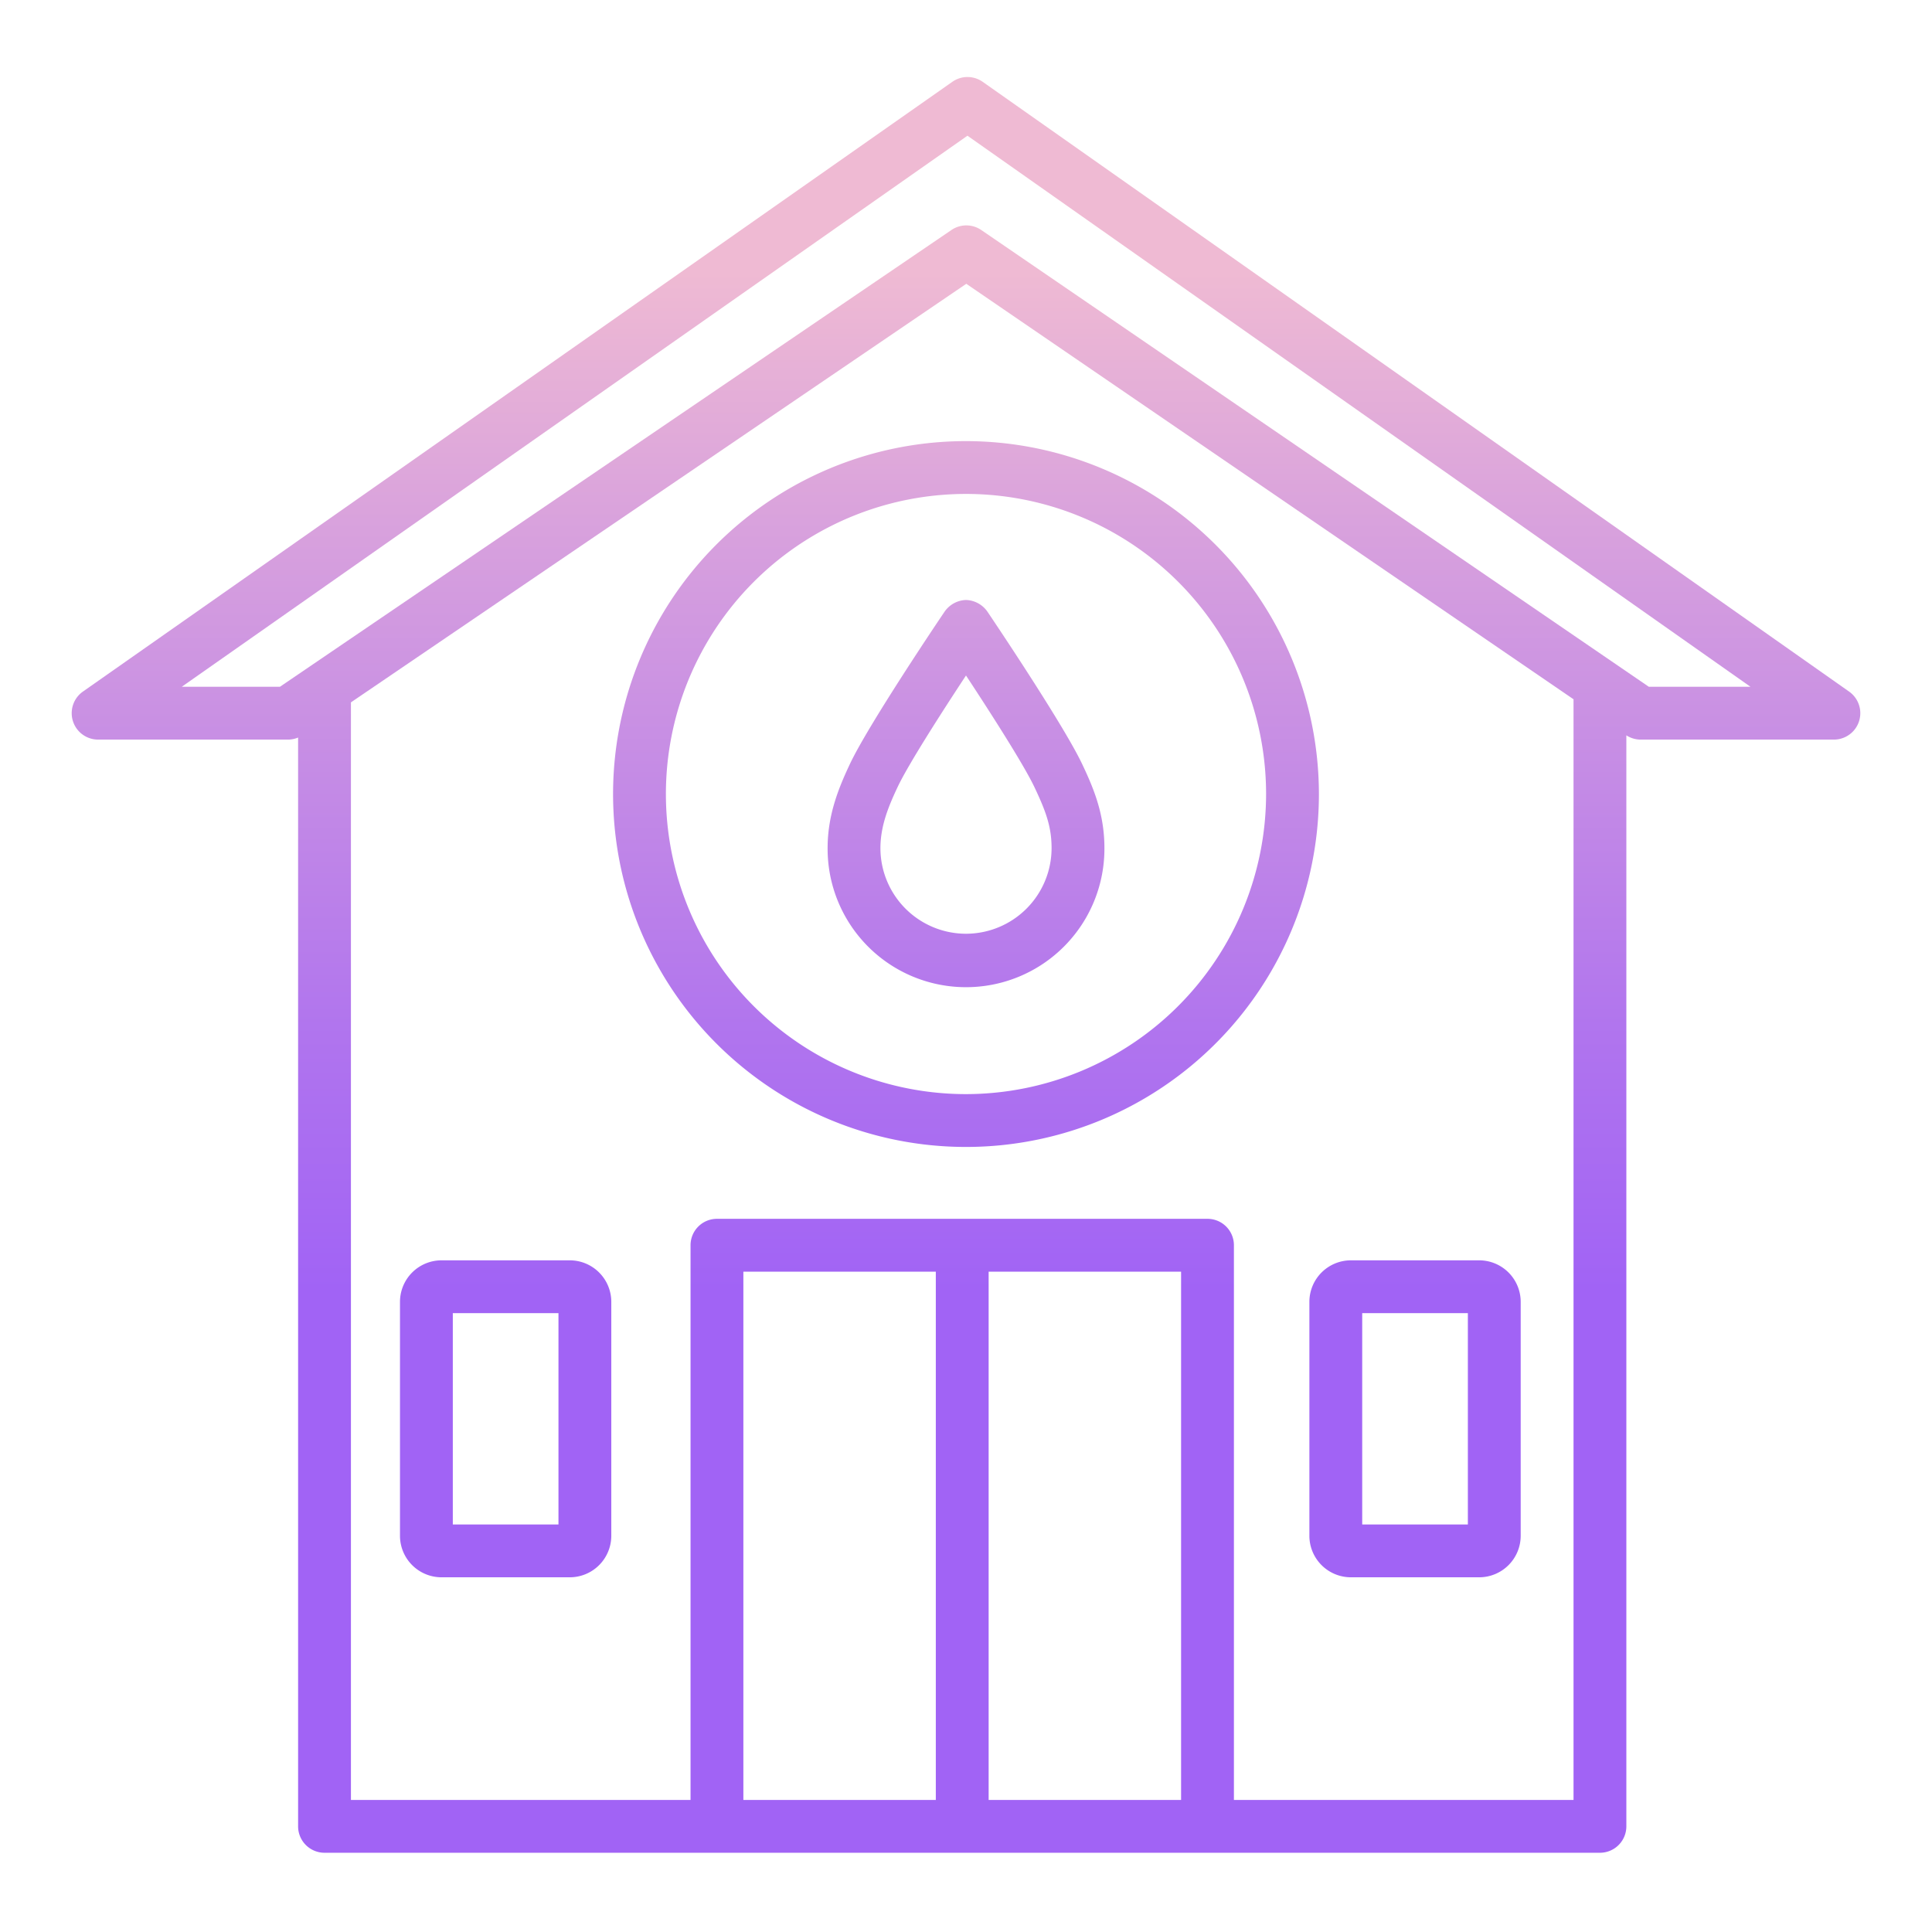 <?xml version="1.0"?>
<svg xmlns="http://www.w3.org/2000/svg" xmlns:xlink="http://www.w3.org/1999/xlink" id="Layer_1" data-name="Layer 1" viewBox="0 0 512 512" width="512" height="512"><defs><linearGradient id="linear-gradient" x1="256.001" y1="493" x2="256.001" y2="24.385" gradientUnits="userSpaceOnUse"><stop offset="0.322" stop-color="#a163f5"/><stop offset="0.466" stop-color="#b074ee"/><stop offset="0.752" stop-color="#d8a1dd"/><stop offset="0.898" stop-color="#efbad3"/></linearGradient><linearGradient id="linear-gradient-2" x1="256" y1="493" x2="256" y2="24.385" xlink:href="#linear-gradient"/><linearGradient id="linear-gradient-3" x1="375" y1="493" x2="375" y2="24.385" xlink:href="#linear-gradient"/><linearGradient id="linear-gradient-4" x1="134" y1="493" x2="134" y2="24.385" xlink:href="#linear-gradient"/><linearGradient id="linear-gradient-5" x1="256" y1="493" x2="256" y2="24.384" xlink:href="#linear-gradient"/></defs><title>blood bank</title><path d="M261.8,162.275A7.2,7.2,0,0,0,256,159h0a7.2,7.2,0,0,0-5.794,3.273c-.815,1.2-20.032,29.684-25,40.254-2.845,6.05-5.88,13.3-5.88,22.2a36.679,36.679,0,1,0,73.357.038c0-8.99-2.785-15.708-5.889-22.259C281.755,191.872,262.608,163.475,261.8,162.275ZM256,247.452a22.7,22.7,0,0,1-22.678-22.68c0-6.008,2.248-11.293,4.549-16.188,2.762-5.87,11.549-19.593,18.127-29.57,6.563,9.964,15.336,23.669,18.14,29.588,3.077,6.494,4.541,10.57,4.541,16.17A22.705,22.705,0,0,1,256,247.452Z" style="fill:url(#linear-gradient)"/><path d="M490.028,183.275,260.421,21.685a6.994,6.994,0,0,0-8.048,0L21.981,183.27A7,7,0,0,0,26,196H76.343A7,7,0,0,0,79,195.457V484a7,7,0,0,0,7,7H424a7,7,0,0,0,7-7V194.872A6.989,6.989,0,0,0,434.789,196H486a7,7,0,0,0,4.028-12.725ZM313,477H262V337h51Zm-65,0H197V337h51Zm79,0V330a7,7,0,0,0-7-7H190a7,7,0,0,0-7,7V477H93V186.135L256.079,75.208,417,185.311V477ZM436.954,182,260.044,60.957a7,7,0,0,0-7.89-.011L74.188,182H48.171L256.386,35.965,463.891,182Z" style="fill:url(#linear-gradient-2)"/><path d="M392,334H358a11.013,11.013,0,0,0-11,11v62a11.013,11.013,0,0,0,11,11h34a11.013,11.013,0,0,0,11-11V345A11.013,11.013,0,0,0,392,334Zm-3,70H361V348h28Z" style="fill:url(#linear-gradient-3)"/><path d="M151,334H117a11.013,11.013,0,0,0-11,11v62a11.013,11.013,0,0,0,11,11h34a11.013,11.013,0,0,0,11-11V345A11.013,11.013,0,0,0,151,334Zm-3,70H120V348h28Z" style="fill:url(#linear-gradient-4)"/><path d="M256,116.9a93.527,93.527,0,1,0,93.526,93.527A93.633,93.633,0,0,0,256,116.9Zm0,173.053a79.527,79.527,0,1,1,79.526-79.526A79.616,79.616,0,0,1,256,289.953Z" style="fill:url(#linear-gradient-5)"/></svg>
